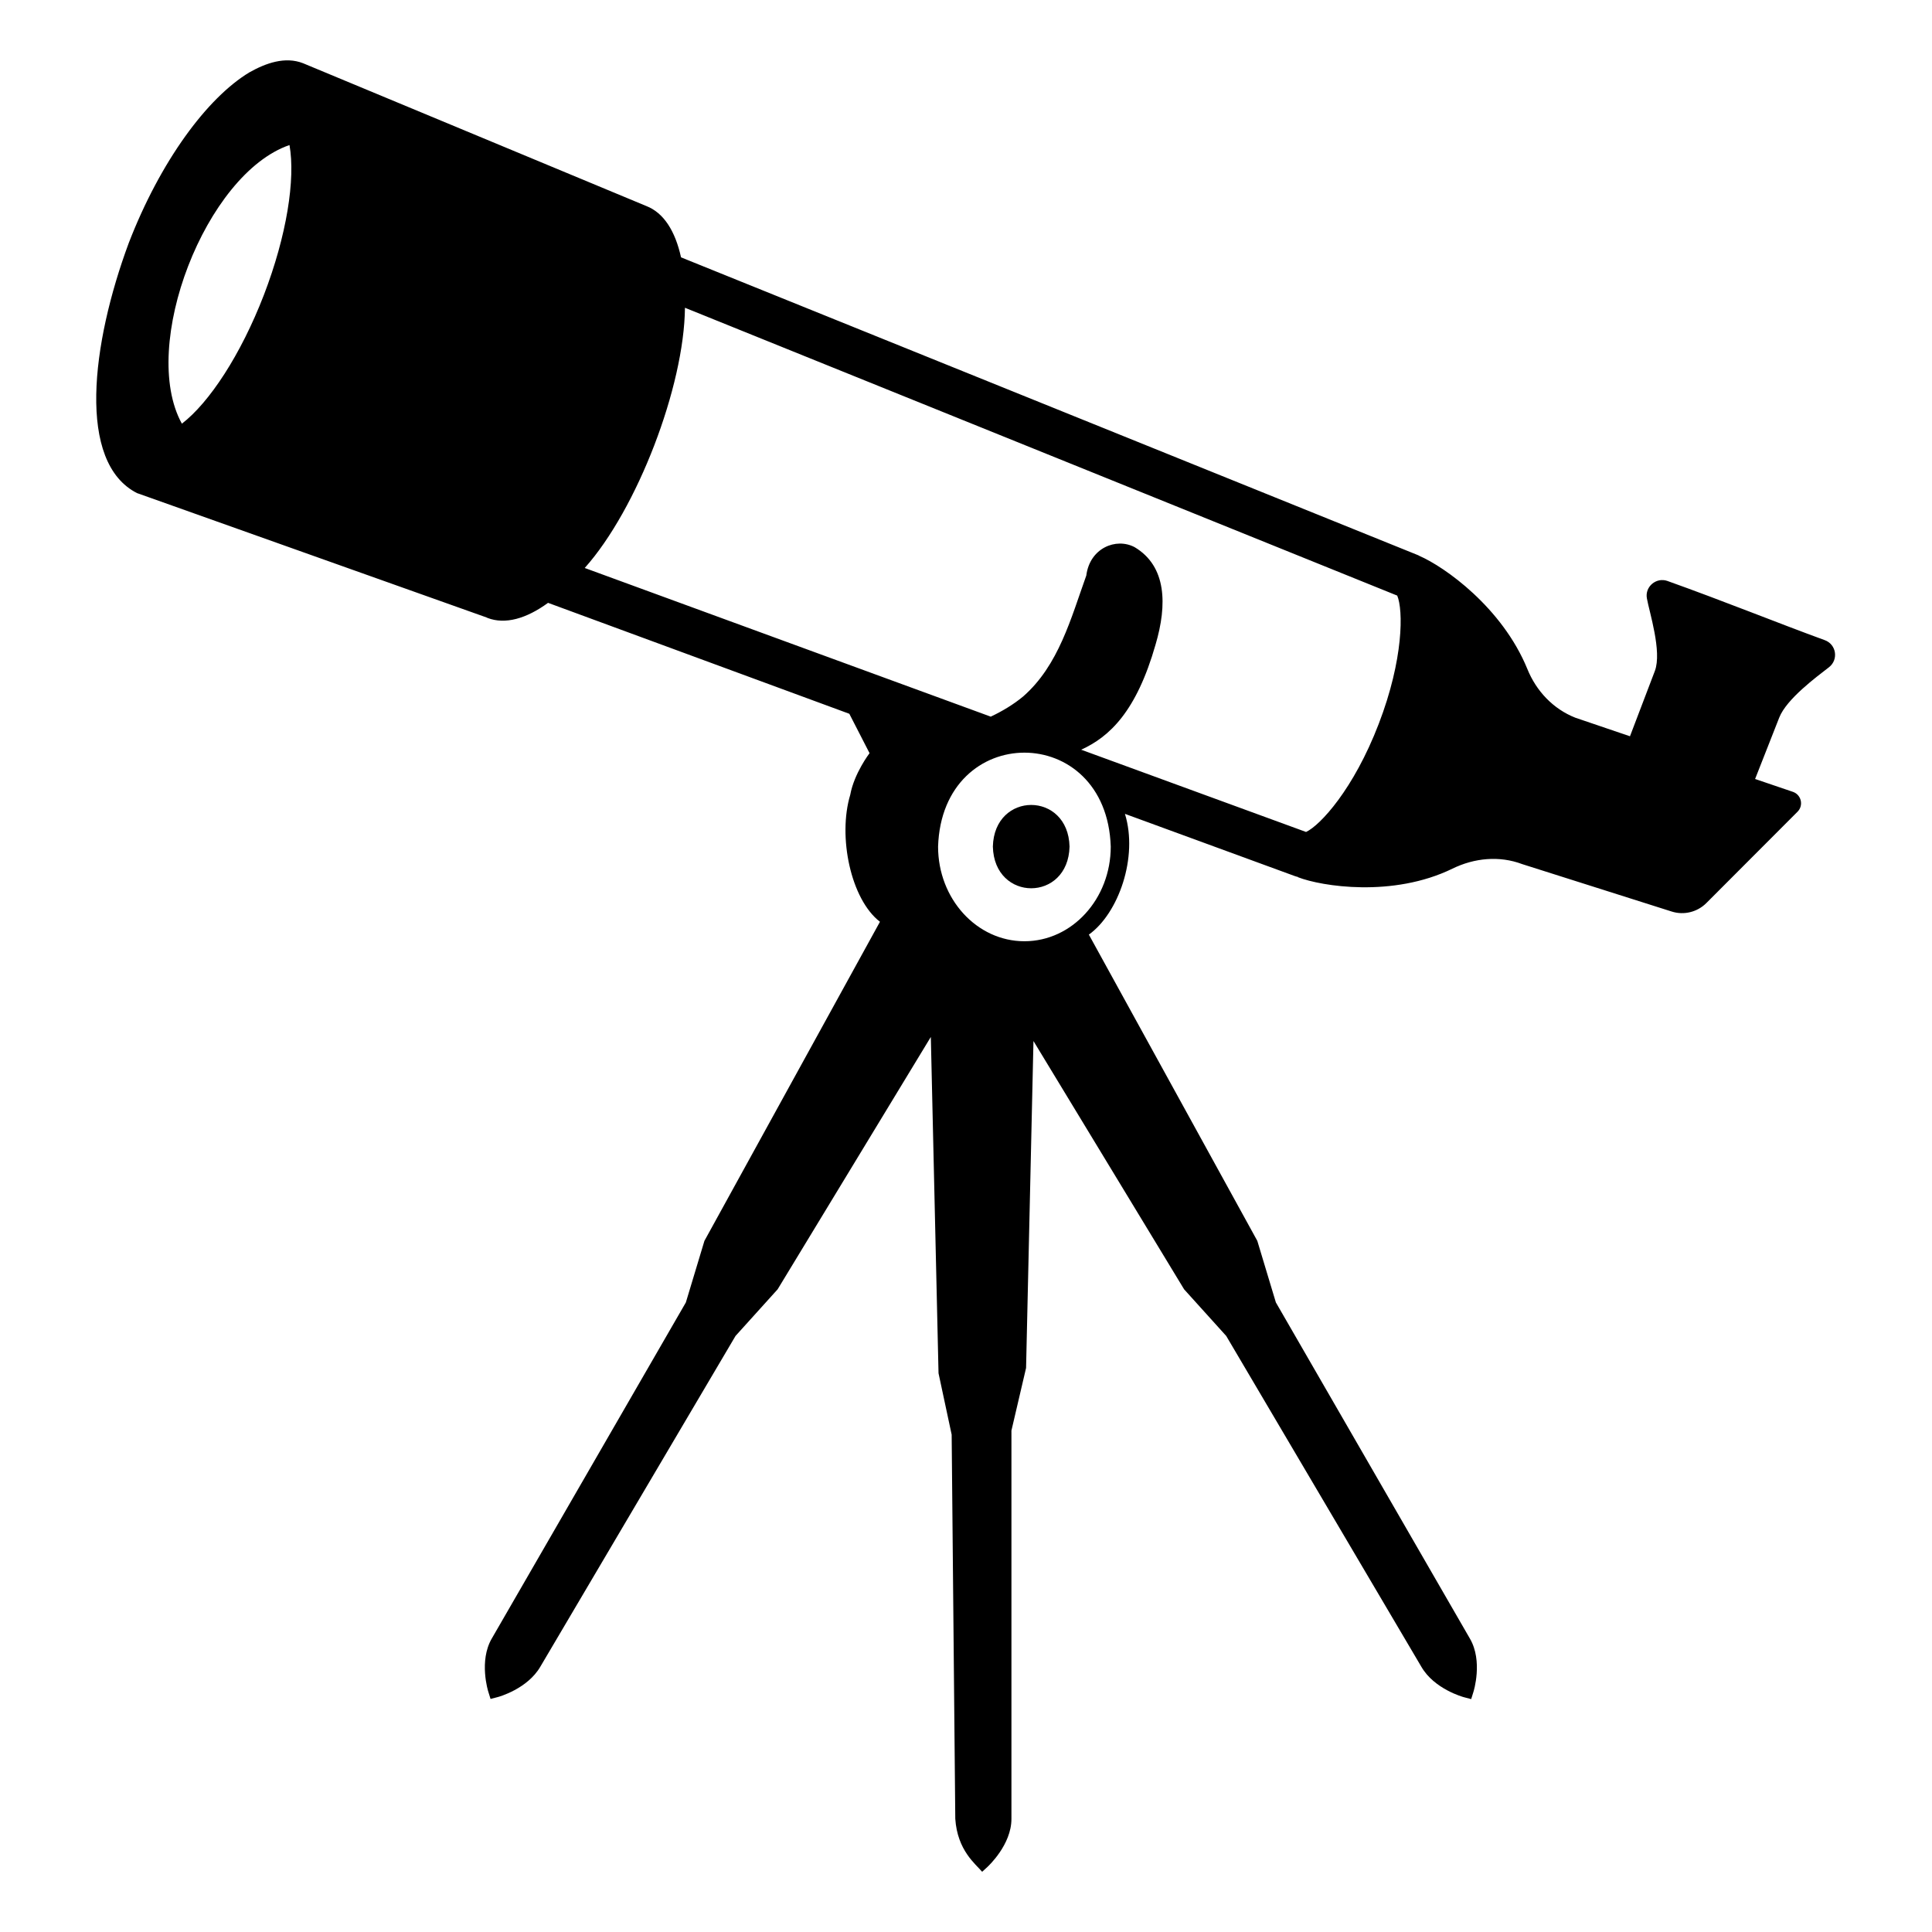<svg viewBox="0 0 128 128" xmlns="http://www.w3.org/2000/svg" xmlns:xlink="http://www.w3.org/1999/xlink">
  <g>
    <path d="M121.17,44.21c0.65-0.5,0.5-1.52-0.28-1.8c-3.02-1.1-6.72-2.6-10.42-3.92c-0.73-0.26-1.5,0.37-1.36,1.15 c0.16,0.91,1.01,3.52,0.53,4.81l-1.65,4.33l-3.62-1.23c-1.47-0.58-2.59-1.77-3.18-3.23c-1.67-4.08-5.49-6.77-7.15-7.49 c-0.03-0.01-0.05-0.03-0.07-0.04L45.12,17.05c-0.38-1.73-1.14-2.95-2.3-3.4c-0.05-0.02-22.69-9.44-22.74-9.46 c-1.2-0.47-2.48,0-3.55,0.6c-2.81,1.69-5.91,5.9-8,11.31C6.06,22.76,5.07,30.66,9.1,32.68l0.04,0.01l23.1,8.22 c0.02,0.01,0.04,0.02,0.06,0.03c1.17,0.45,2.57,0.05,4.01-1l19.96,7.35l1.34,2.61c0,0-1.02,1.33-1.28,2.76 c-0.83,2.76,0.03,6.92,1.97,8.41L46.67,82.21l-1.23,4.08l-12.86,22.27c-0.86,1.48-0.25,3.47-0.22,3.55l0.14,0.45l0.46-0.12 c0.09-0.02,1.99-0.55,2.84-2.02l12.93-21.91l2.79-3.09L61.67,68.7l0.51,22.28l0.87,4.07l0.24,25.45c0.14,2.1,1.35,3,1.78,3.51 l0.35-0.32c0.06-0.06,1.59-1.47,1.59-3.18V94.78l0.97-4.15l0.49-21.66l9.98,16.45l2.79,3.09l12.93,21.92 c0.85,1.47,2.75,2,2.84,2.02l0.46,0.12l0.14-0.45c0.03-0.08,0.64-2.07-0.22-3.55L84.53,86.29l-1.23-4.08L72.14,61.92 c1.96-1.4,3.28-5.13,2.39-8l11.25,4.12c0.07,0.03,0.14,0.04,0.21,0.06L86,58.12c1.55,0.6,6.27,1.36,10.23-0.57 c1.45-0.71,3.11-0.87,4.62-0.3l9.9,3.14c0.81,0.26,1.7,0.04,2.3-0.56l6.04-6.05c0.42-0.42,0.25-1.13-0.31-1.32l-2.5-0.85l1.6-4.07 C118.37,46.3,120.36,44.84,121.17,44.21z M17.48,19.55c-1.53,3.96-3.61,7.12-5.43,8.52c-2.84-5.15,1.58-16.56,7.13-18.46 C19.58,11.87,19,15.6,17.48,19.55z M67.87,62.36c-3.16,0-5.72-2.81-5.72-6.27c0.27-8.3,11.17-8.3,11.44,0 C73.59,59.55,71.03,62.36,67.87,62.36z M91.34,47.97c-1.66,4.32-3.87,6.71-4.81,7.15l-14.9-5.45c1.87-0.85,3.66-2.52,4.93-6.97 c0.78-2.64,0.73-5.19-1.39-6.45c-1.23-0.65-2.97,0.06-3.2,1.88c-1.02,2.84-1.83,5.95-4.18,8.01c-0.65,0.54-1.39,0.98-2.15,1.34 l-26.9-9.85c3.48-3.9,6.59-12.02,6.64-17.24l47.19,19.07C92.97,40.41,93,43.66,91.34,47.97z"/>
    <path d="M70.86,56.09c-0.09-3.68-4.99-3.68-5.08,0C65.87,59.77,70.77,59.77,70.86,56.09z"/>
  </g>
</svg>